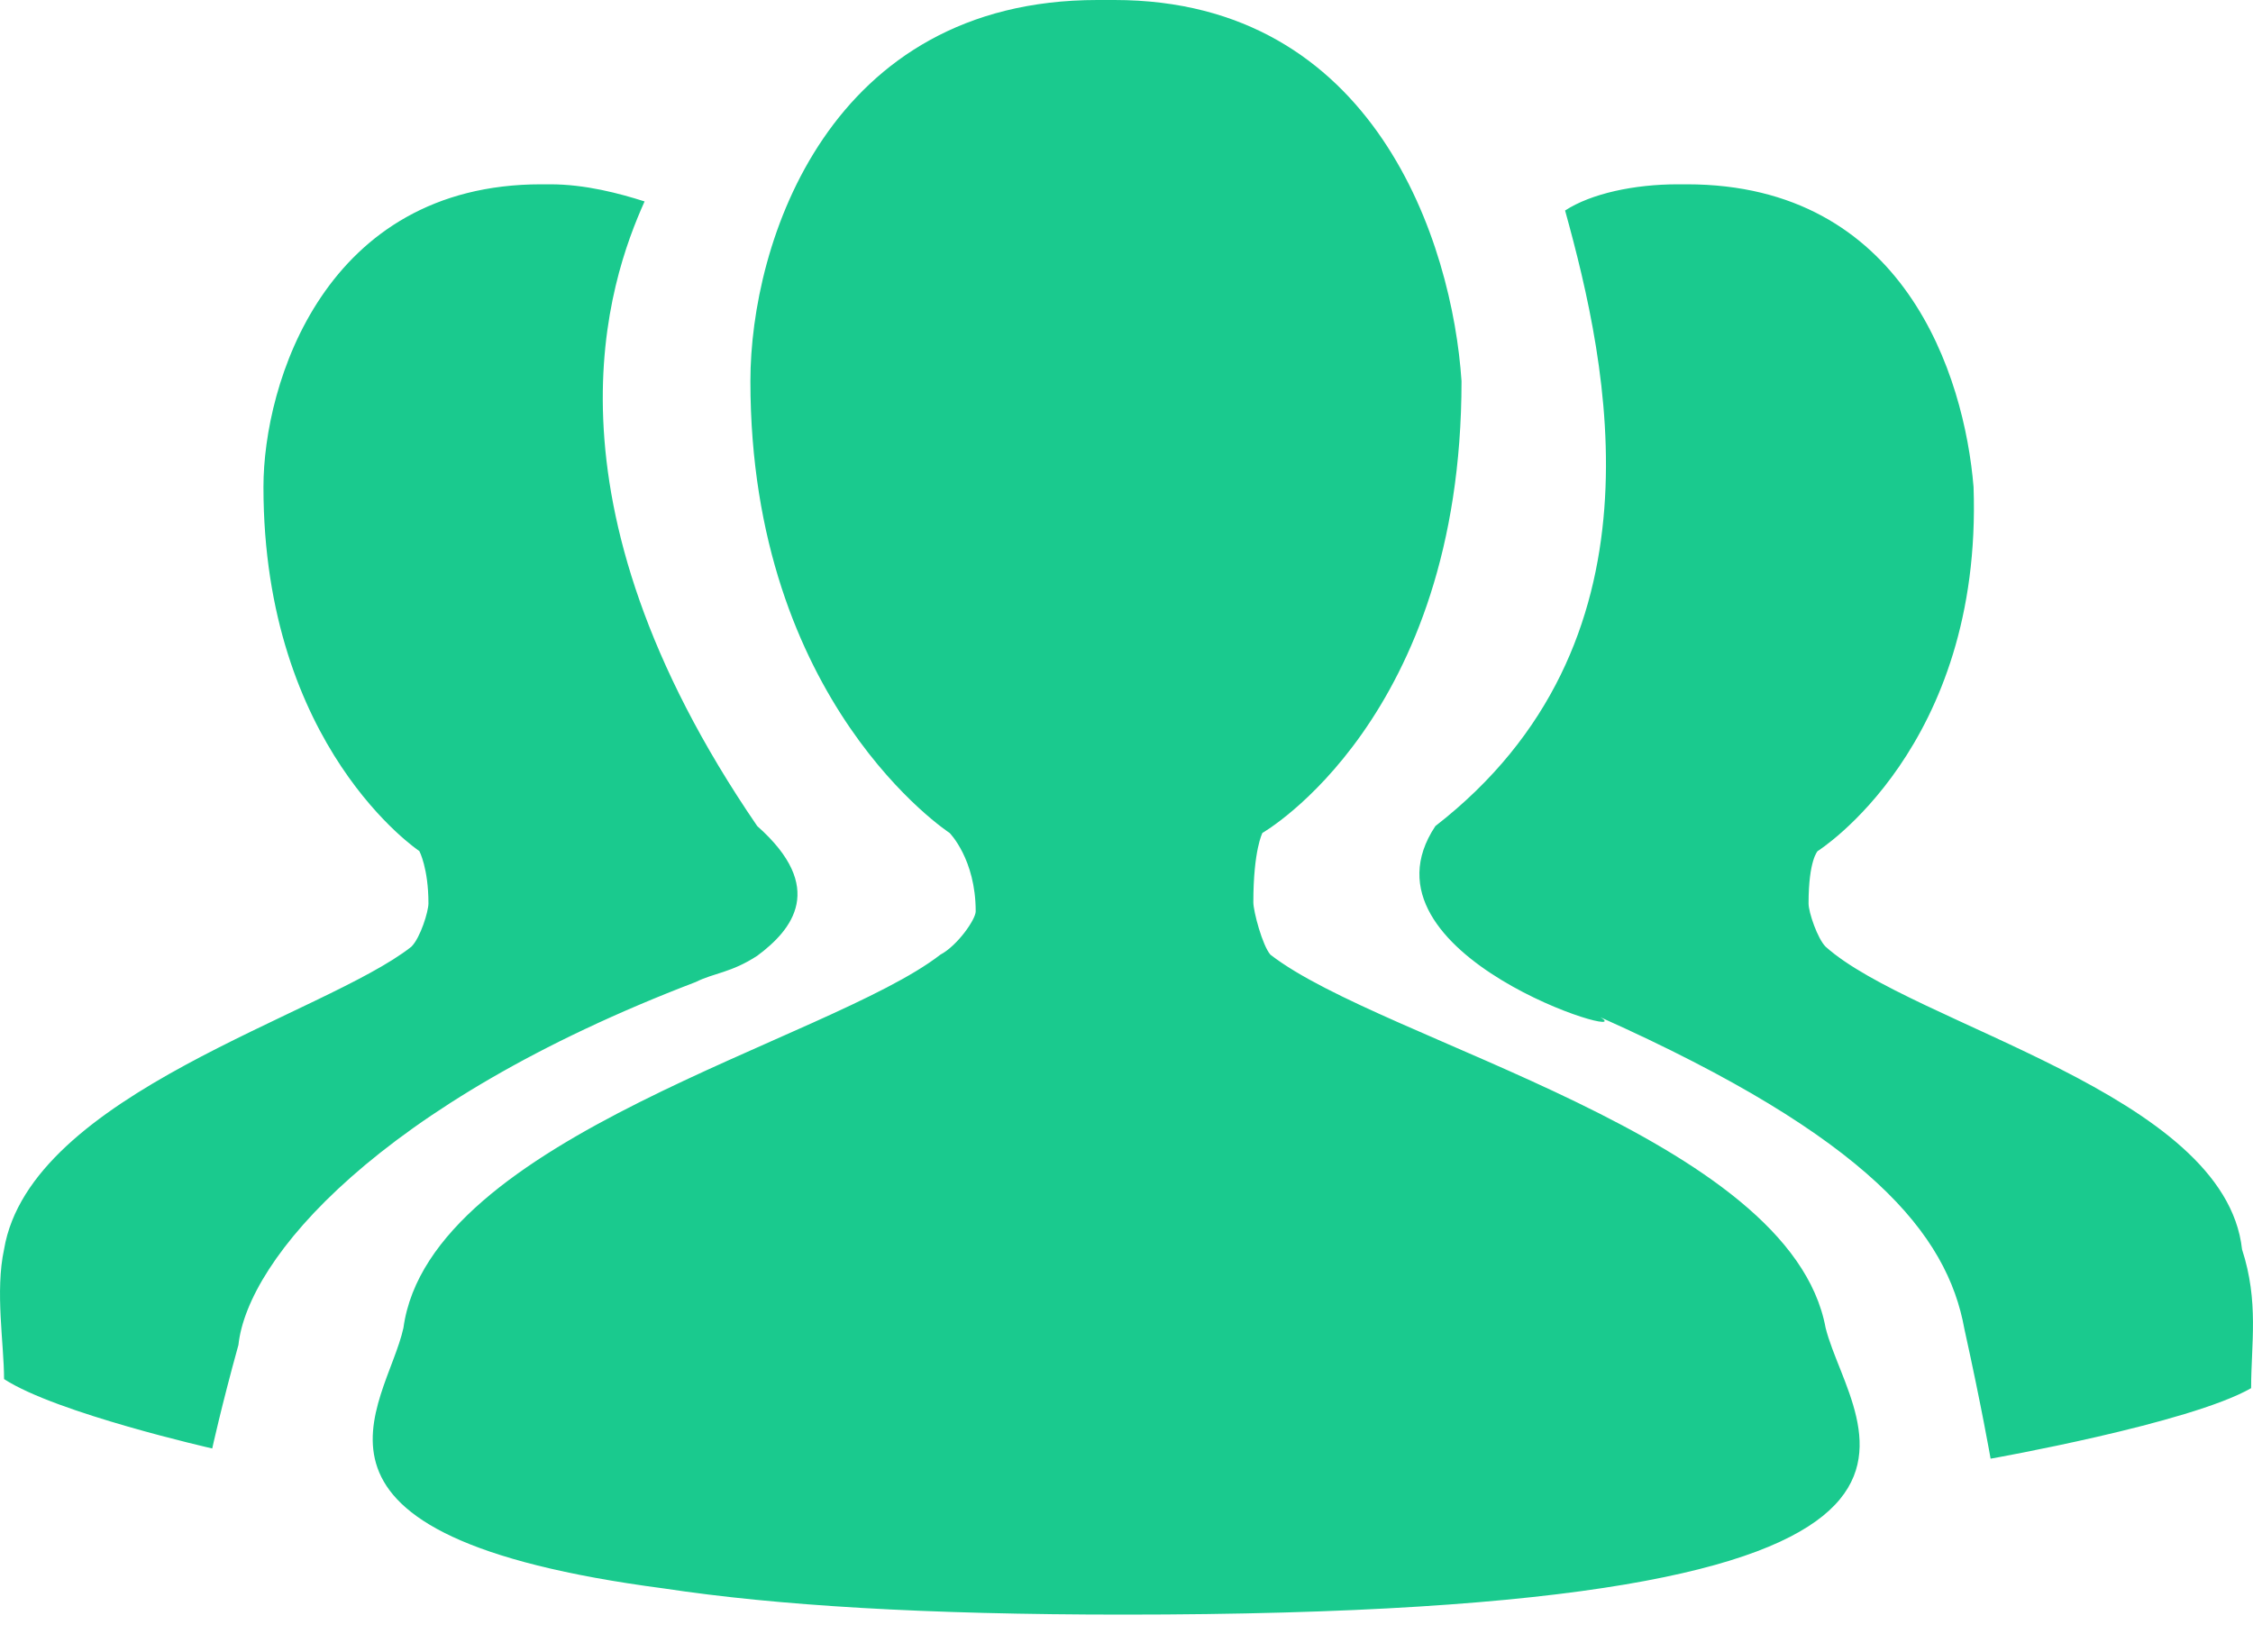 <?xml version="1.0" encoding="UTF-8"?>
<svg width="30px" height="22px" viewBox="0 0 30 22" version="1.1" xmlns="http://www.w3.org/2000/svg" xmlns:xlink="http://www.w3.org/1999/xlink">
    <!-- Generator: Sketch 61.2 (89653) - https://sketch.com -->
    <title>群组</title>
    <desc>Created with Sketch.</desc>
    <g id="切图" stroke="none" stroke-width="1" fill="none" fill-rule="evenodd">
        <path d="M3.175,17.907 C2.948,18.726 2.826,19.286 2.826,19.286 C2.826,19.286 0.751,18.816 0.054,18.362 C0.054,17.892 -0.067,17.195 0.054,16.635 C0.402,14.559 4.326,13.514 5.478,12.605 C5.599,12.484 5.705,12.135 5.705,12.029 C5.705,11.56 5.584,11.332 5.584,11.332 C5.584,11.332 3.508,9.954 3.508,6.484 C3.508,5.106 4.326,2.454 7.205,2.454 L7.326,2.454 C7.796,2.454 8.25,2.576 8.583,2.682 C8.114,3.727 7.084,6.621 10.083,10.999 C11.007,11.817 10.553,12.378 10.083,12.726 C9.735,12.953 9.508,12.953 9.265,13.075 C5.023,14.696 3.296,16.771 3.175,17.907 L3.175,17.907 Z M14.962,21.498 C12.31,21.498 10.341,21.377 8.841,21.15 C3.523,20.453 5.144,18.726 5.372,17.68 C5.72,15.135 11.038,13.862 12.522,12.711 C12.75,12.59 12.992,12.241 12.992,12.135 C12.992,11.438 12.644,11.09 12.644,11.09 C12.644,11.09 9.992,9.363 9.992,5.075 C9.992,3.227 11.038,0 14.613,0 L14.84,0 C18.31,0 19.34,3.242 19.461,5.075 C19.461,9.575 16.81,11.09 16.81,11.09 C16.81,11.09 16.689,11.317 16.689,12.014 C16.689,12.135 16.81,12.59 16.916,12.711 C18.416,13.877 23.84,15.135 24.309,17.68 C24.658,19.074 27.203,21.498 14.962,21.498 L14.962,21.498 Z M26.506,19.422 C26.506,19.422 26.385,18.726 26.157,17.695 C25.93,16.438 24.9,15.15 21.309,13.544 C21.885,13.893 17.961,12.726 19.113,10.999 C22.234,8.575 21.415,4.878 20.84,2.803 C21.188,2.576 21.764,2.454 22.34,2.454 L22.461,2.454 C25.355,2.454 26.157,5 26.279,6.484 C26.4,9.954 24.203,11.332 24.203,11.332 C24.203,11.332 24.082,11.453 24.082,12.029 C24.082,12.15 24.203,12.499 24.309,12.605 C25.476,13.65 29.627,14.559 29.854,16.635 C30.081,17.332 29.975,17.892 29.975,18.483 C29.157,18.953 26.506,19.422 26.506,19.422 L26.506,19.422 Z" id="形状" fill="#1ACA8E" fill-rule="nonzero"></path>
    </g>
</svg>